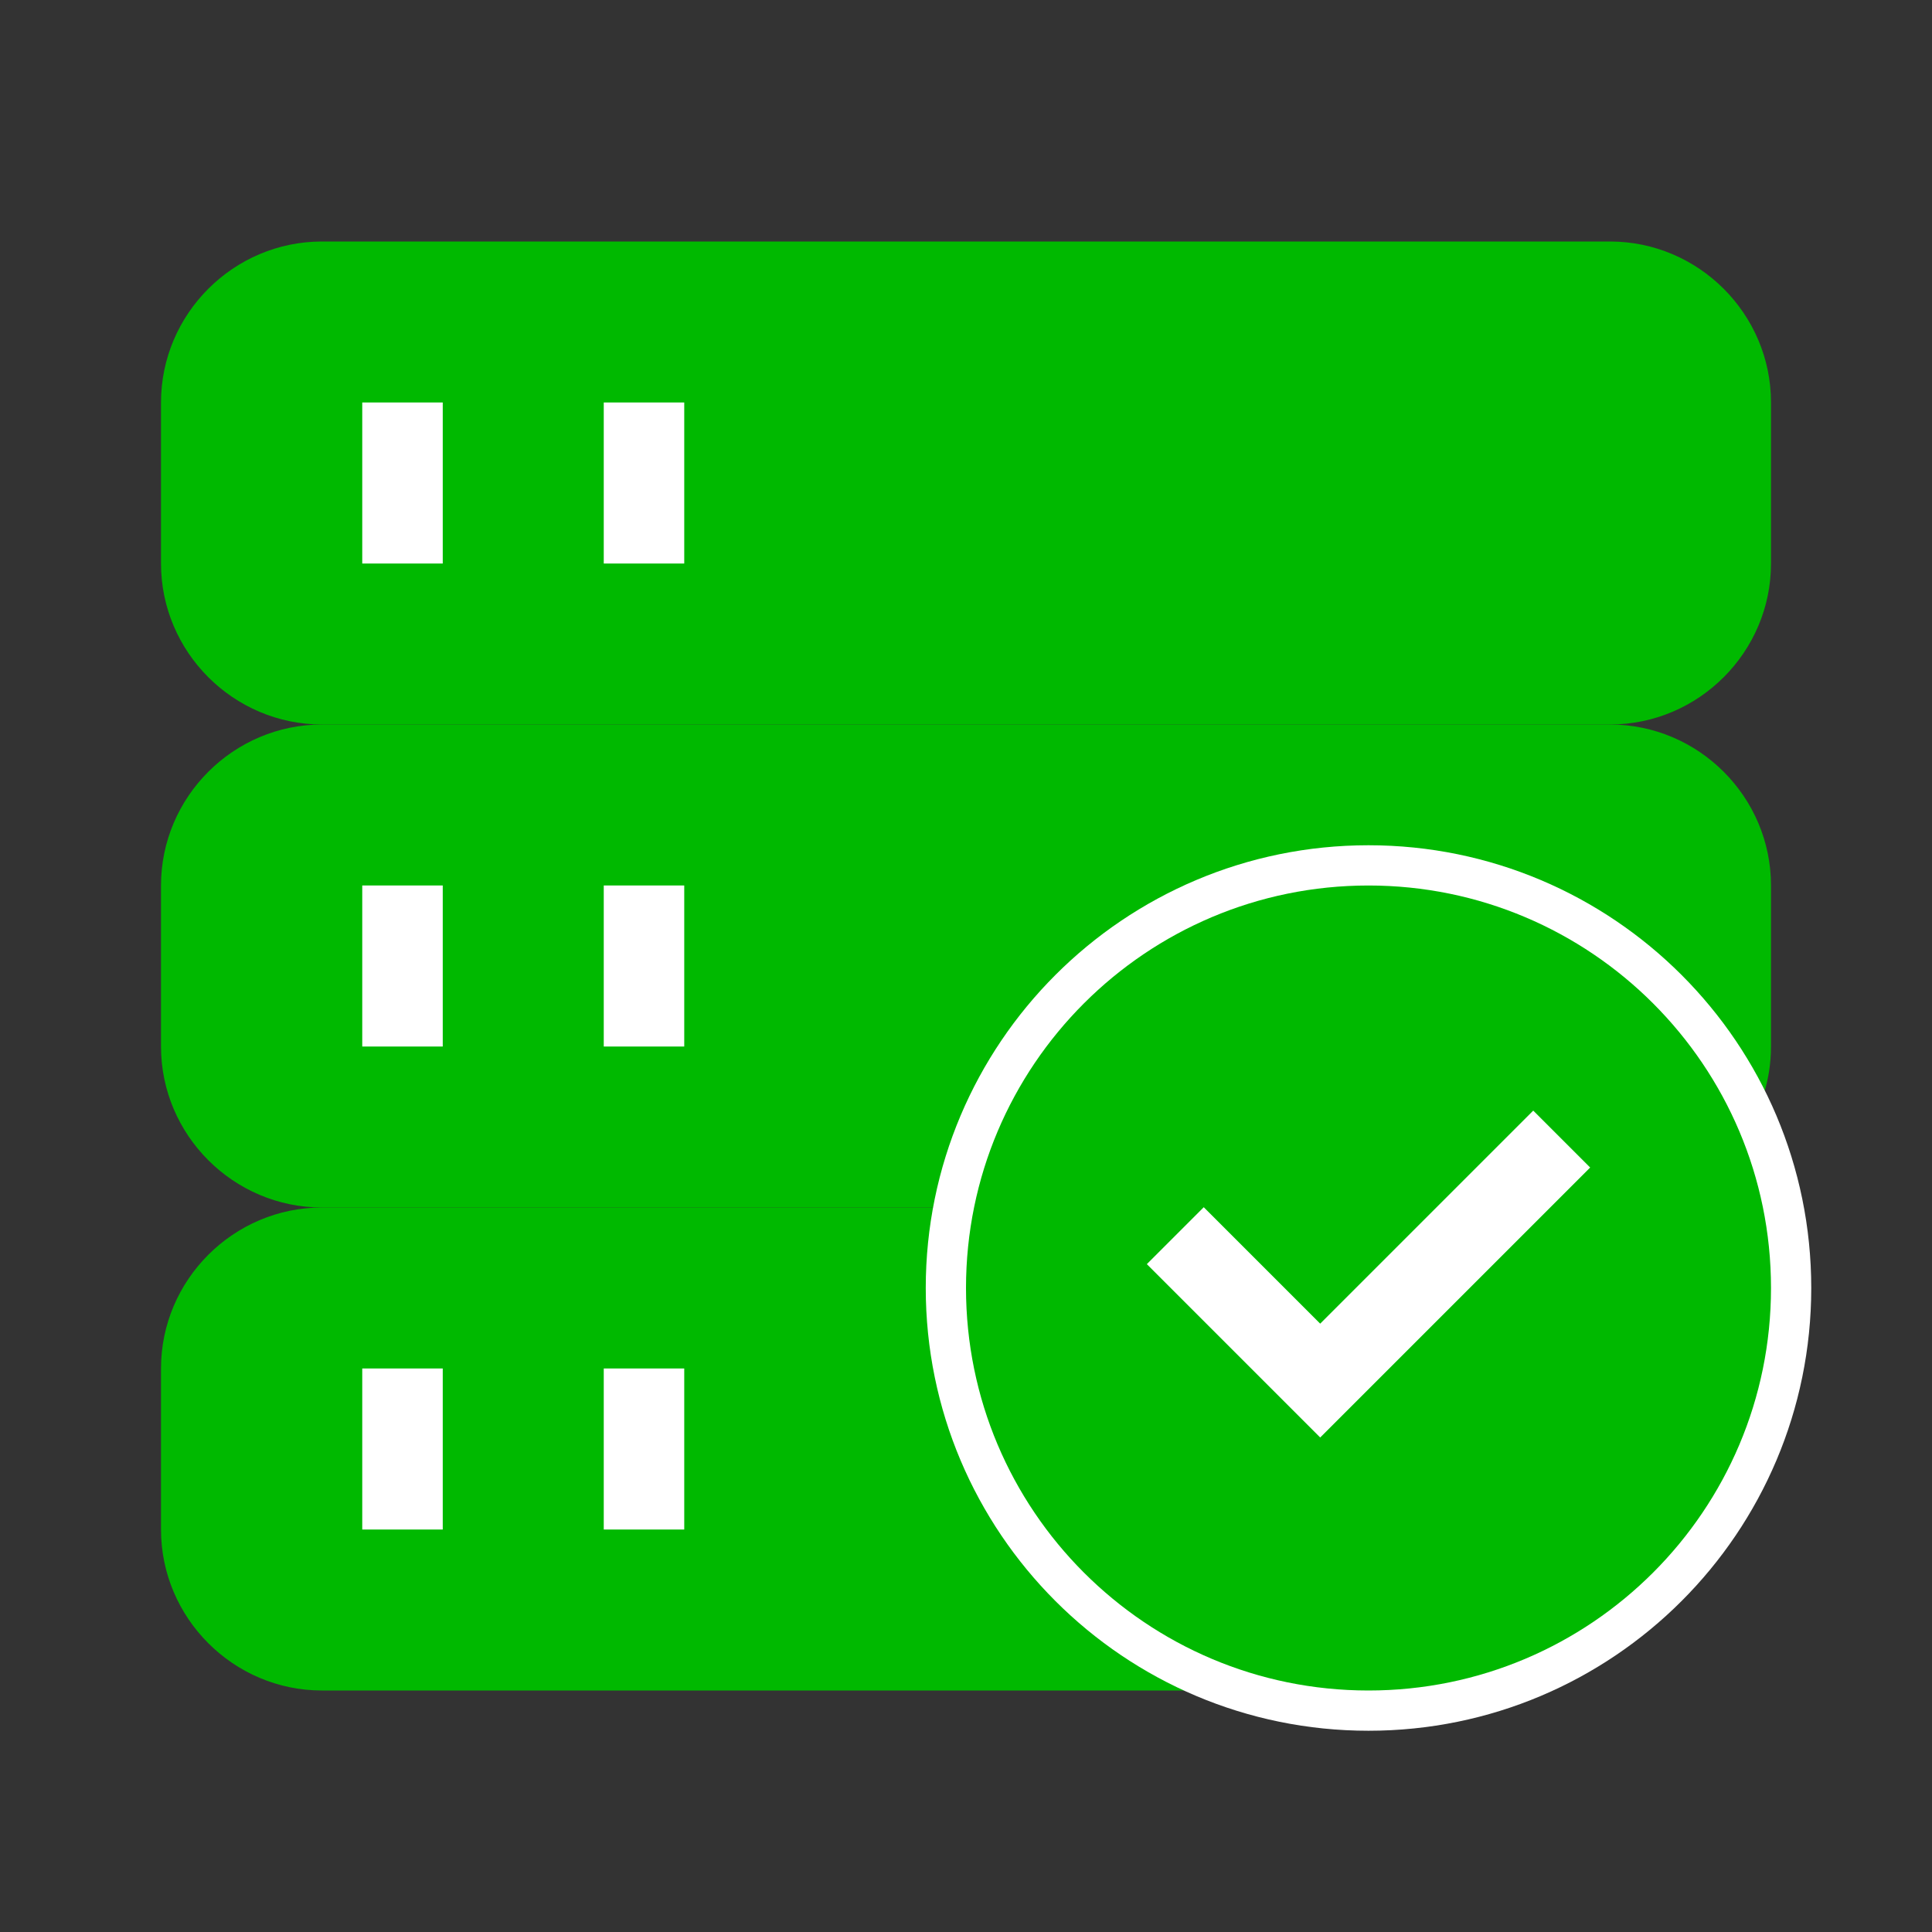 <svg width="24" height="24" viewBox="0 0 24 24" fill="none" xmlns="http://www.w3.org/2000/svg" data-reactroot="">
<rect x="0" y="0" width="24" height="24" fill="#333333" stroke="none"/>
<path fill="#00b900" d="M17 21C14.24 21 12 18.76 12 16C12 15.66 12.03 15.32 12.1 15H4C2.9 15 2 15.9 2 17V19C2 20.1 2.9 21 4 21H17Z" undefined="1"></path>
<path fill="#00b900" d="M20 9H4C2.9 9 2 8.1 2 7V5C2 3.9 2.9 3 4 3H20C21.1 3 22 3.9 22 5V7C22 8.1 21.1 9 20 9Z" undefined="1"></path>
<path fill="#00b900" d="M21.641 14.136C20.902 12.298 19.103 11 17 11C14.581 11 12.563 12.718 12.1 15H4C2.9 15 2 14.1 2 13V11C2 9.9 2.9 9 4 9H20C21.1 9 22 9.9 22 11V13C22 13.42 21.868 13.814 21.641 14.136Z" undefined="1"></path>
<path stroke-linejoin="round" stroke-linecap="round" stroke-miterlimit="10" stroke-width="1" stroke="white" d="M17 21C19.761 21 22 18.761 22 16C22 13.239 19.761 11 17 11C14.239 11 12 13.239 12 16C12 18.761 14.239 21 17 21Z"></path>
<path fill="#00b900" d="M17 21C19.761 21 22 18.761 22 16C22 13.239 19.761 11 17 11C14.239 11 12 13.239 12 16C12 18.761 14.239 21 17 21Z" undefined="1"></path>
<path stroke-miterlimit="10" stroke-width="1" stroke="white" d="M14.6 15.35L16.4 17.15L19.4 14.15"></path>
<path stroke-linejoin="round" stroke-width="1" stroke="white" d="M5 5V7"></path>
<path stroke-linejoin="round" stroke-width="1" stroke="white" d="M8 5V7"></path>
<path stroke-linejoin="round" stroke-width="1" stroke="white" d="M5 11V13"></path>
<path stroke-linejoin="round" stroke-width="1" stroke="white" d="M8 11V13"></path>
<path stroke-linejoin="round" stroke-width="1" stroke="white" d="M5 17V19"></path>
<path stroke-linejoin="round" stroke-width="1" stroke="white" d="M8 17V19"></path>
</svg>
